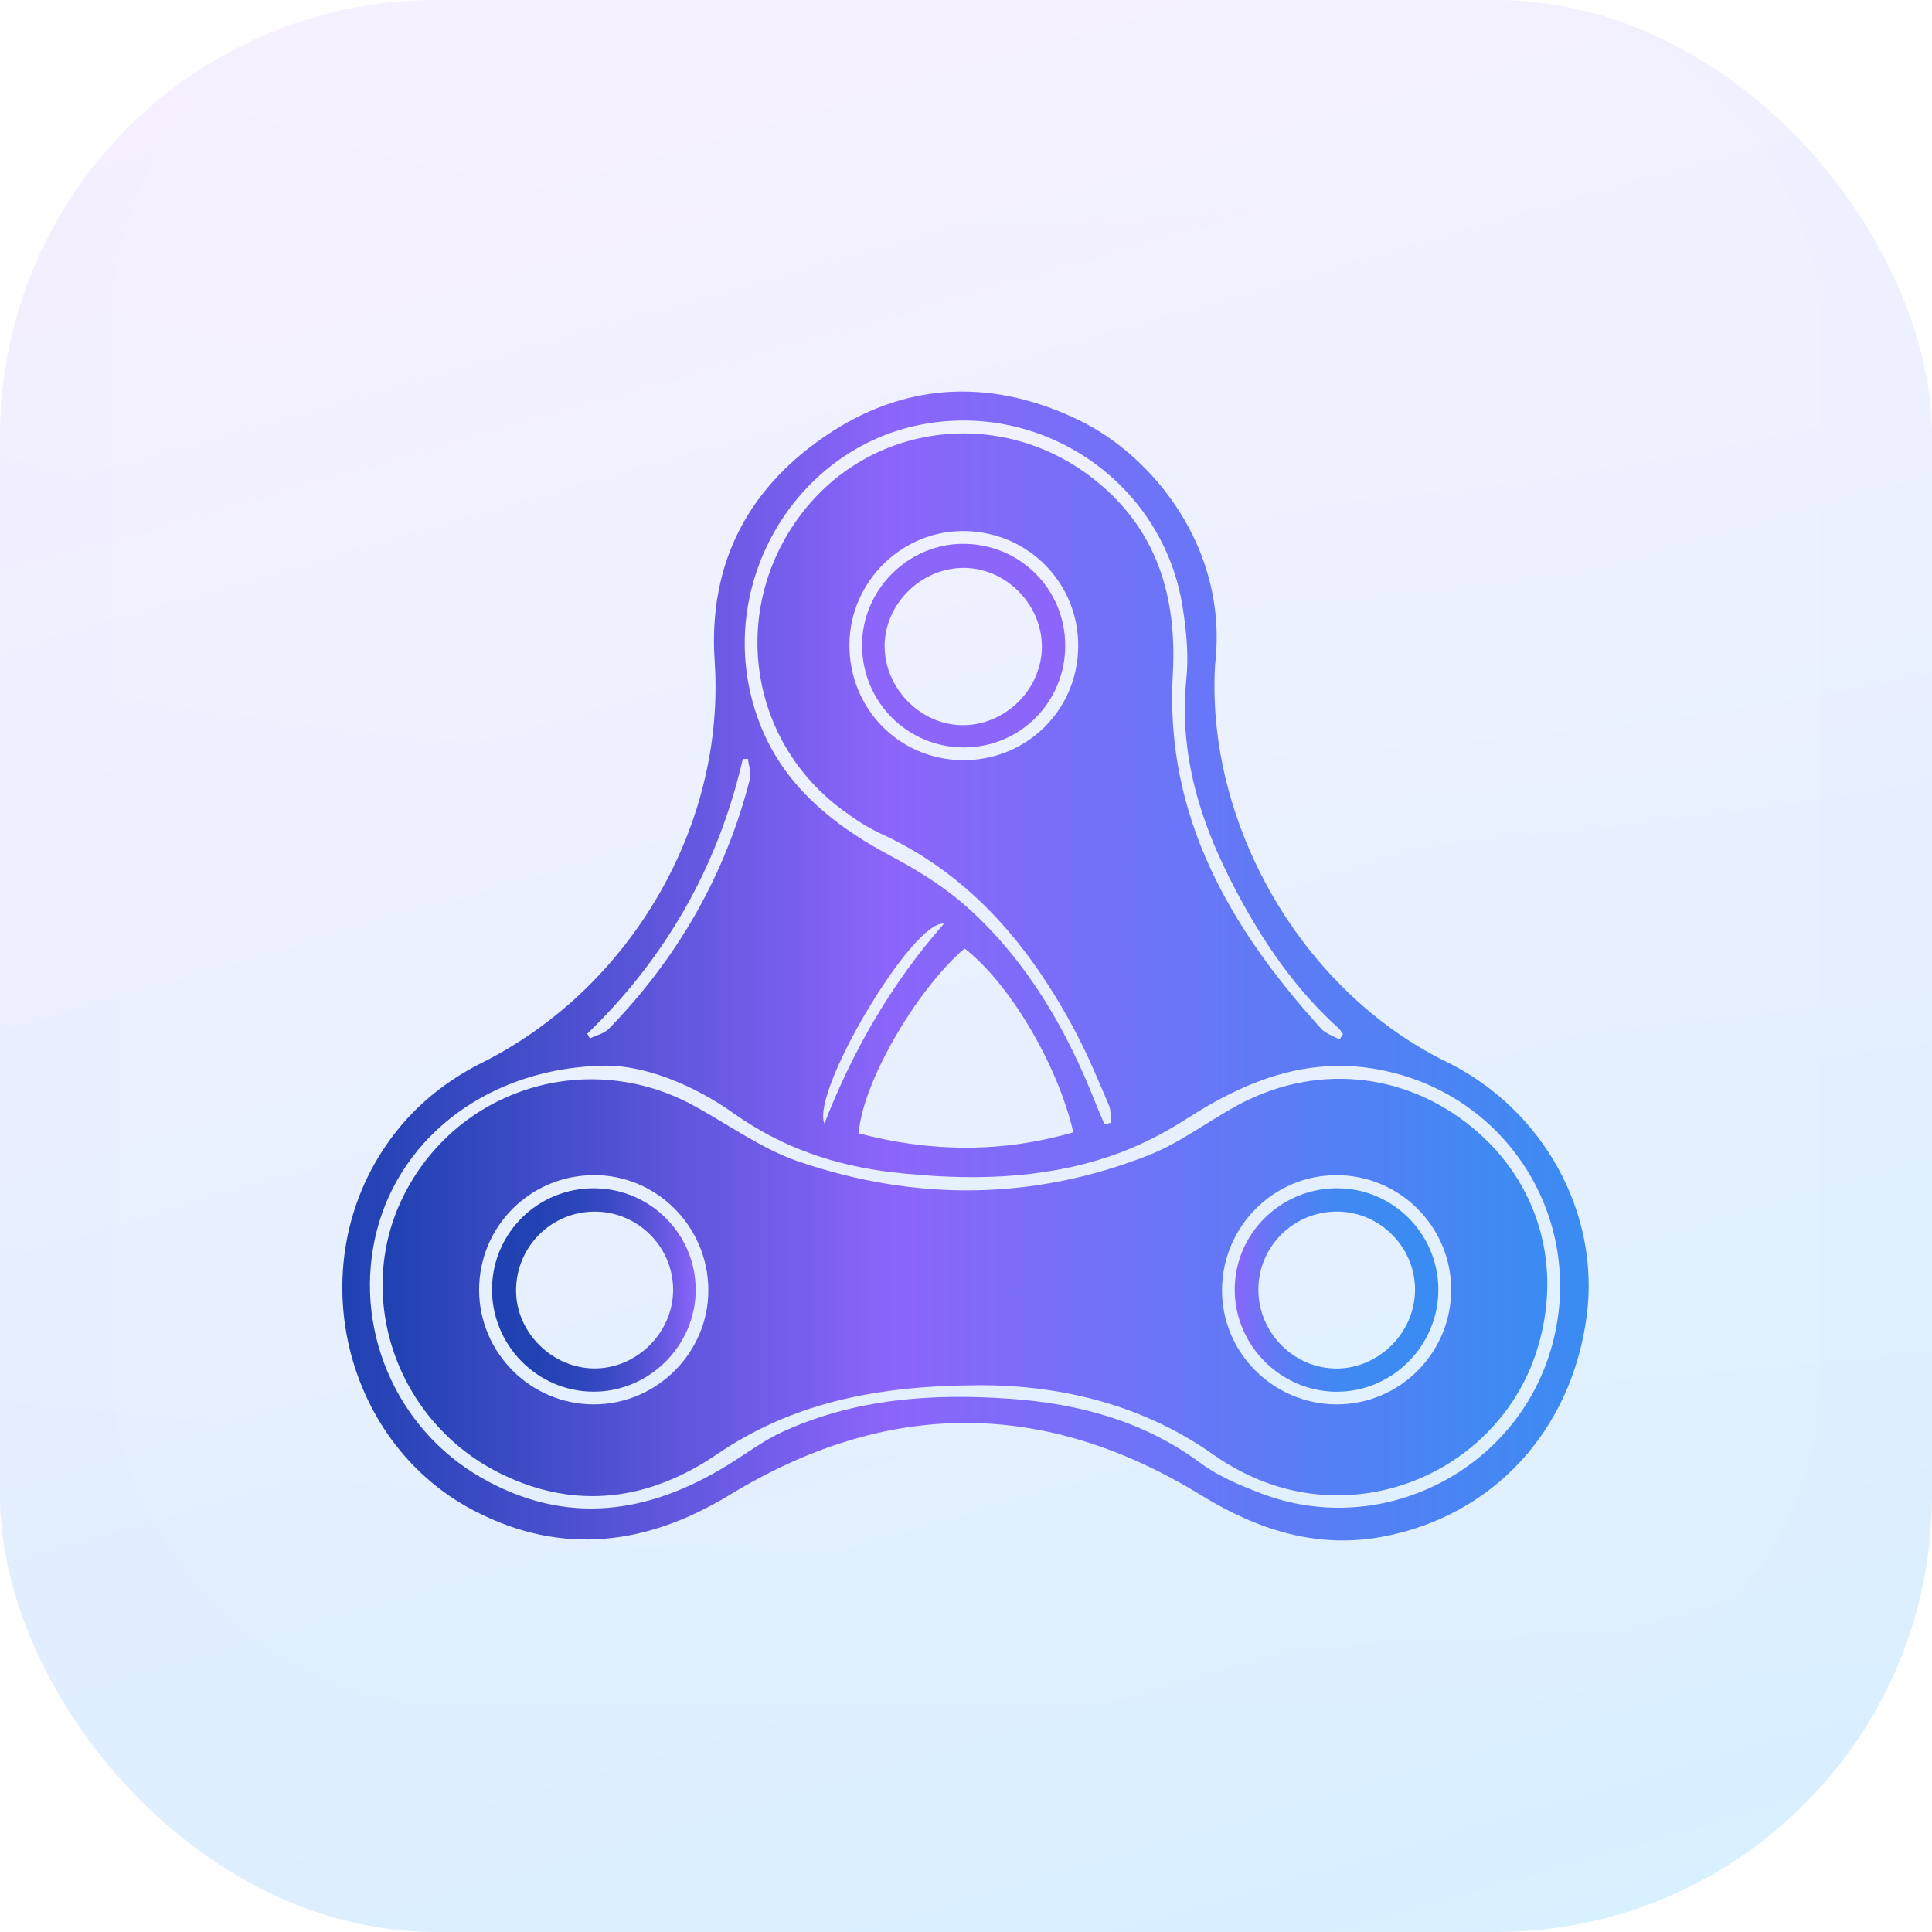 <svg width="824" height="824" viewBox="0 0 824 824" fill="none" xmlns="http://www.w3.org/2000/svg">
<rect width="824" height="824" rx="186" fill="url(#paint0_linear_2504_1350)"/>
<g style="mix-blend-mode:overlay">
<rect width="824" height="824" rx="186" fill="url(#paint1_radial_2504_1350)" fill-opacity="0.32"/>
</g>
<g style="mix-blend-mode:plus-darker" filter="url(#filter0_dddi_2504_1350)">
<rect x="48" y="48" width="728" height="728" rx="138" fill="white" fill-opacity="0.05" shape-rendering="crispEdges"/>
</g>
<path d="M518.222 283.552C514.291 351.943 555.601 422.838 616.812 452.805C658.155 473.037 682.549 517.233 676.728 561.312C670.277 610.134 636.811 646.535 589.747 655.391C561.571 660.698 536.182 652.373 512.5 637.829C445.37 596.552 378.388 596.685 311.125 637.613C276.282 658.824 239.997 663.849 202.551 644.496C147.958 616.287 129.335 544.181 162.469 491.81C173.298 474.679 187.825 462.158 205.669 453.203C269.052 421.379 309.5 351.993 304.806 282.01C301.937 239.174 320.014 206.62 354.856 184.1C388.421 162.408 424.723 161.927 460.593 179.407C490.859 194.133 524.175 233.171 518.222 283.585V283.552ZM258.654 454.48C209.351 455.011 171.308 484.231 160.794 524.562C150.114 565.491 168.323 609.156 205.437 630.317C241.424 650.847 276.349 645.789 310.329 624.877C318.073 620.118 325.436 614.529 333.629 610.748C364.557 596.502 397.443 594.214 430.842 596.585C460.212 598.675 487.774 606.071 512.036 623.998C519.664 629.637 528.868 633.484 537.824 636.917C588.652 656.386 646.015 627.812 661.422 575.657C677.11 522.589 644.805 468.327 590.692 456.702C559.233 449.936 532.202 460.351 506.281 477.05C496.198 483.551 485.17 489.156 473.827 493.004C443.728 503.236 412.534 503.551 381.307 500.052C356.581 497.282 333.695 489.588 312.999 474.894C294.972 462.092 274.558 454.496 258.637 454.496L258.654 454.48ZM411.406 404.513C390.461 422.507 367.542 462.473 366.265 483.369C396.796 491.428 427.21 491.777 457.758 482.937C451.174 454.132 430.511 419.306 411.406 404.513ZM571.322 443.336C571.82 442.573 572.318 441.827 572.798 441.064C572.185 440.235 571.704 439.289 570.958 438.609C554.142 423.485 541.207 405.309 530.295 385.691C513.694 355.807 502.417 324.613 505.999 289.406C507.011 279.406 505.966 268.958 504.391 258.942C496.132 206.106 444.988 170.766 392.451 181.181C341.141 191.347 307.841 244.58 320.213 296.288C328.289 330.053 351.489 350.053 380.71 365.509C392.75 371.877 404.607 379.538 414.54 388.759C439.001 411.478 455.287 439.936 467.409 470.848C468.553 473.767 469.847 476.619 471.058 479.505C471.97 479.306 472.882 479.107 473.794 478.891C473.545 476.387 473.91 473.617 472.965 471.395C468.52 461.014 464.209 450.516 458.952 440.55C439.582 403.883 414.126 373.087 375.32 355.376C369.848 352.872 364.74 349.406 359.848 345.857C319.135 316.189 311.025 260.086 341.456 219.605C370.959 180.368 426.431 173.271 465.983 203.934C493.363 225.161 502.069 254.298 500.195 287.565C496.779 348.245 524.623 395.857 563.512 438.775C565.435 440.898 568.653 441.827 571.256 443.319L571.322 443.336ZM410.312 324.199C437.393 324.613 459.466 303.204 459.847 276.139C460.245 249.041 439.018 227.101 411.821 226.504C385.038 225.907 362.584 247.715 362.285 274.647C361.97 301.927 383.164 323.801 410.312 324.215V324.199ZM250.462 440.881L251.589 442.905C254.326 441.545 257.709 440.815 259.715 438.742C289.068 408.493 309.433 373.071 319.864 332.142C320.528 329.555 319.317 326.504 318.985 323.668C318.256 323.668 317.543 323.685 316.813 323.701C306.299 369.356 284.11 408.361 250.478 440.881H250.462ZM351.605 479.19C363.745 448.079 380.08 419.571 402.6 393.966C389.383 392.192 345.768 465.591 351.605 479.19Z" fill="url(#paint2_linear_2504_1350)"/>
<path d="M418.039 590.798C372.948 590.947 337.658 598.575 305.685 620.317C277.161 639.719 246.034 644.346 213.961 628.708C168.737 606.668 150.18 551.926 172.833 508.592C196.249 463.8 251.025 447.233 295.702 471.462C310.693 479.604 324.889 490.068 340.809 495.475C390.461 512.324 440.626 512.075 489.747 492.755C502.682 487.664 514.191 479.007 526.447 472.141C559.879 453.402 598.536 456.735 627.839 480.798C656.595 504.397 666.977 541.096 655.103 577.116C643.743 611.577 611.355 636.121 574.042 637.68C553.263 638.542 534.059 632.091 517.259 620.234C485.12 597.547 448.902 590.781 418.056 590.781L418.039 590.798ZM204.342 550.085C204.326 576.967 226.266 598.94 253.214 598.973C280.096 599.007 302.252 576.851 302.103 550.068C301.954 523.02 279.98 501.047 253.198 501.196C226.083 501.329 204.375 523.07 204.342 550.085ZM618.934 550.085C618.934 523.153 597.043 501.246 570.062 501.213C543.213 501.179 521.339 523.087 521.19 550.134C521.04 576.917 543.097 598.94 570.095 598.973C596.977 599.007 618.934 577.033 618.934 550.085Z" fill="url(#paint3_linear_2504_1350)"/>
<path d="M454.325 275.443C454.276 299.389 435.238 318.61 411.407 318.776C387.278 318.958 367.775 299.572 367.659 275.327C367.56 251.761 387.161 231.993 410.677 231.944C434.956 231.894 454.375 251.247 454.309 275.426L454.325 275.443ZM377.294 275.691C377.394 294 393.148 309.605 411.208 309.29C429.234 308.975 444.375 293.652 444.359 275.774C444.325 257.449 428.67 241.927 410.478 242.209C392.485 242.491 377.195 257.914 377.294 275.691Z" fill="#8C65FB"/>
<path d="M252.916 593.551C228.919 593.385 209.516 573.484 209.848 549.388C210.163 525.607 229.649 506.619 253.529 506.801C277.36 506.984 296.663 526.304 296.713 550.018C296.763 573.915 276.846 593.733 252.916 593.551ZM253.811 516.752C235.188 516.669 220.146 531.66 220.097 550.333C220.047 568.178 235.403 583.534 253.397 583.65C271.688 583.766 287.211 568.227 287.095 549.902C286.979 531.71 272.02 516.818 253.811 516.752Z" fill="url(#paint4_linear_2504_1350)"/>
<path d="M570.162 506.801C593.876 506.718 613.296 526.005 613.462 549.786C613.611 573.816 593.893 593.683 569.979 593.584C546.381 593.484 526.812 574.015 526.613 550.416C526.398 526.469 545.95 506.884 570.162 506.785V506.801ZM603.528 549.819C603.346 531.61 588.387 516.751 570.212 516.735C551.555 516.718 536.48 531.859 536.696 550.416C536.912 568.625 551.92 583.65 569.946 583.683C588.205 583.733 603.694 568.094 603.512 549.819H603.528Z" fill="url(#paint5_linear_2504_1350)"/>
<defs>
<filter id="filter0_dddi_2504_1350" x="42" y="-8" width="740" height="796" filterUnits="userSpaceOnUse" color-interpolation-filters="sRGB">
<feFlood flood-opacity="0" result="BackgroundImageFix"/>
<feColorMatrix in="SourceAlpha" type="matrix" values="0 0 0 0 0 0 0 0 0 0 0 0 0 0 0 0 0 0 127 0" result="hardAlpha"/>
<feOffset dy="0.5"/>
<feGaussianBlur stdDeviation="0.75"/>
<feComposite in2="hardAlpha" operator="out"/>
<feColorMatrix type="matrix" values="0 0 0 0 1 0 0 0 0 1 0 0 0 0 1 0 0 0 0.12 0"/>
<feBlend mode="normal" in2="BackgroundImageFix" result="effect1_dropShadow_2504_1350"/>
<feColorMatrix in="SourceAlpha" type="matrix" values="0 0 0 0 0 0 0 0 0 0 0 0 0 0 0 0 0 0 127 0" result="hardAlpha"/>
<feOffset dy="6"/>
<feGaussianBlur stdDeviation="3"/>
<feComposite in2="hardAlpha" operator="out"/>
<feColorMatrix type="matrix" values="0 0 0 0 1 0 0 0 0 1 0 0 0 0 1 0 0 0 0.06 0"/>
<feBlend mode="normal" in2="effect1_dropShadow_2504_1350" result="effect2_dropShadow_2504_1350"/>
<feColorMatrix in="SourceAlpha" type="matrix" values="0 0 0 0 0 0 0 0 0 0 0 0 0 0 0 0 0 0 127 0" result="hardAlpha"/>
<feOffset/>
<feComposite in2="hardAlpha" operator="out"/>
<feColorMatrix type="matrix" values="0 0 0 0 1 0 0 0 0 1 0 0 0 0 1 0 0 0 0.06 0"/>
<feBlend mode="normal" in2="effect2_dropShadow_2504_1350" result="effect3_dropShadow_2504_1350"/>
<feBlend mode="normal" in="SourceGraphic" in2="effect3_dropShadow_2504_1350" result="shape"/>
<feColorMatrix in="SourceAlpha" type="matrix" values="0 0 0 0 0 0 0 0 0 0 0 0 0 0 0 0 0 0 127 0" result="hardAlpha"/>
<feOffset dy="-56"/>
<feGaussianBlur stdDeviation="82"/>
<feComposite in2="hardAlpha" operator="arithmetic" k2="-1" k3="1"/>
<feColorMatrix type="matrix" values="0 0 0 0 0.772 0 0 0 0 0.692 0 0 0 0 1 0 0 0 0.24 0"/>
<feBlend mode="color-burn" in2="shape" result="effect4_innerShadow_2504_1350"/>
</filter>
<linearGradient id="paint0_linear_2504_1350" x1="270.5" y1="-76.5" x2="642" y2="1213" gradientUnits="userSpaceOnUse">
<stop stop-color="#F5ECFF"/>
<stop offset="0.698" stop-color="#D7EEFF"/>
<stop offset="0.995" stop-color="#CFFFFF"/>
</linearGradient>
<radialGradient id="paint1_radial_2504_1350" cx="0" cy="0" r="1" gradientUnits="userSpaceOnUse" gradientTransform="translate(412 -129) rotate(90) scale(1202.5 2712.84)">
<stop stop-color="white" stop-opacity="0.7"/>
<stop offset="1" stop-color="white" stop-opacity="0"/>
</radialGradient>
<linearGradient id="paint2_linear_2504_1350" x1="146.001" y1="411.976" x2="677.574" y2="411.976" gradientUnits="userSpaceOnUse">
<stop stop-color="#1F41B1"/>
<stop offset="0.44" stop-color="#8C65FB"/>
<stop offset="1" stop-color="#3A8CF2"/>
</linearGradient>
<linearGradient id="paint3_linear_2504_1350" x1="163.165" y1="549.106" x2="659.912" y2="549.106" gradientUnits="userSpaceOnUse">
<stop stop-color="#1F41B1"/>
<stop offset="0.44" stop-color="#8C65FB"/>
<stop offset="1" stop-color="#3A8CF2"/>
</linearGradient>
<linearGradient id="paint4_linear_2504_1350" x1="209.831" y1="550.184" x2="296.697" y2="550.184" gradientUnits="userSpaceOnUse">
<stop stop-color="#1F41B1"/>
<stop offset="0.23" stop-color="#2242B3"/>
<stop offset="0.42" stop-color="#2C45B9"/>
<stop offset="0.59" stop-color="#3C4AC5"/>
<stop offset="0.75" stop-color="#5452D5"/>
<stop offset="0.9" stop-color="#725CE9"/>
<stop offset="1" stop-color="#8C65FB"/>
</linearGradient>
<linearGradient id="paint5_linear_2504_1350" x1="526.613" y1="550.201" x2="613.462" y2="550.201" gradientUnits="userSpaceOnUse">
<stop stop-color="#8C65FB"/>
<stop offset="0.05" stop-color="#7E6BF9"/>
<stop offset="0.17" stop-color="#6577F6"/>
<stop offset="0.31" stop-color="#5280F4"/>
<stop offset="0.46" stop-color="#4487F3"/>
<stop offset="0.65" stop-color="#3C8AF2"/>
<stop offset="1" stop-color="#3A8CF2"/>
</linearGradient>
</defs>
</svg>
